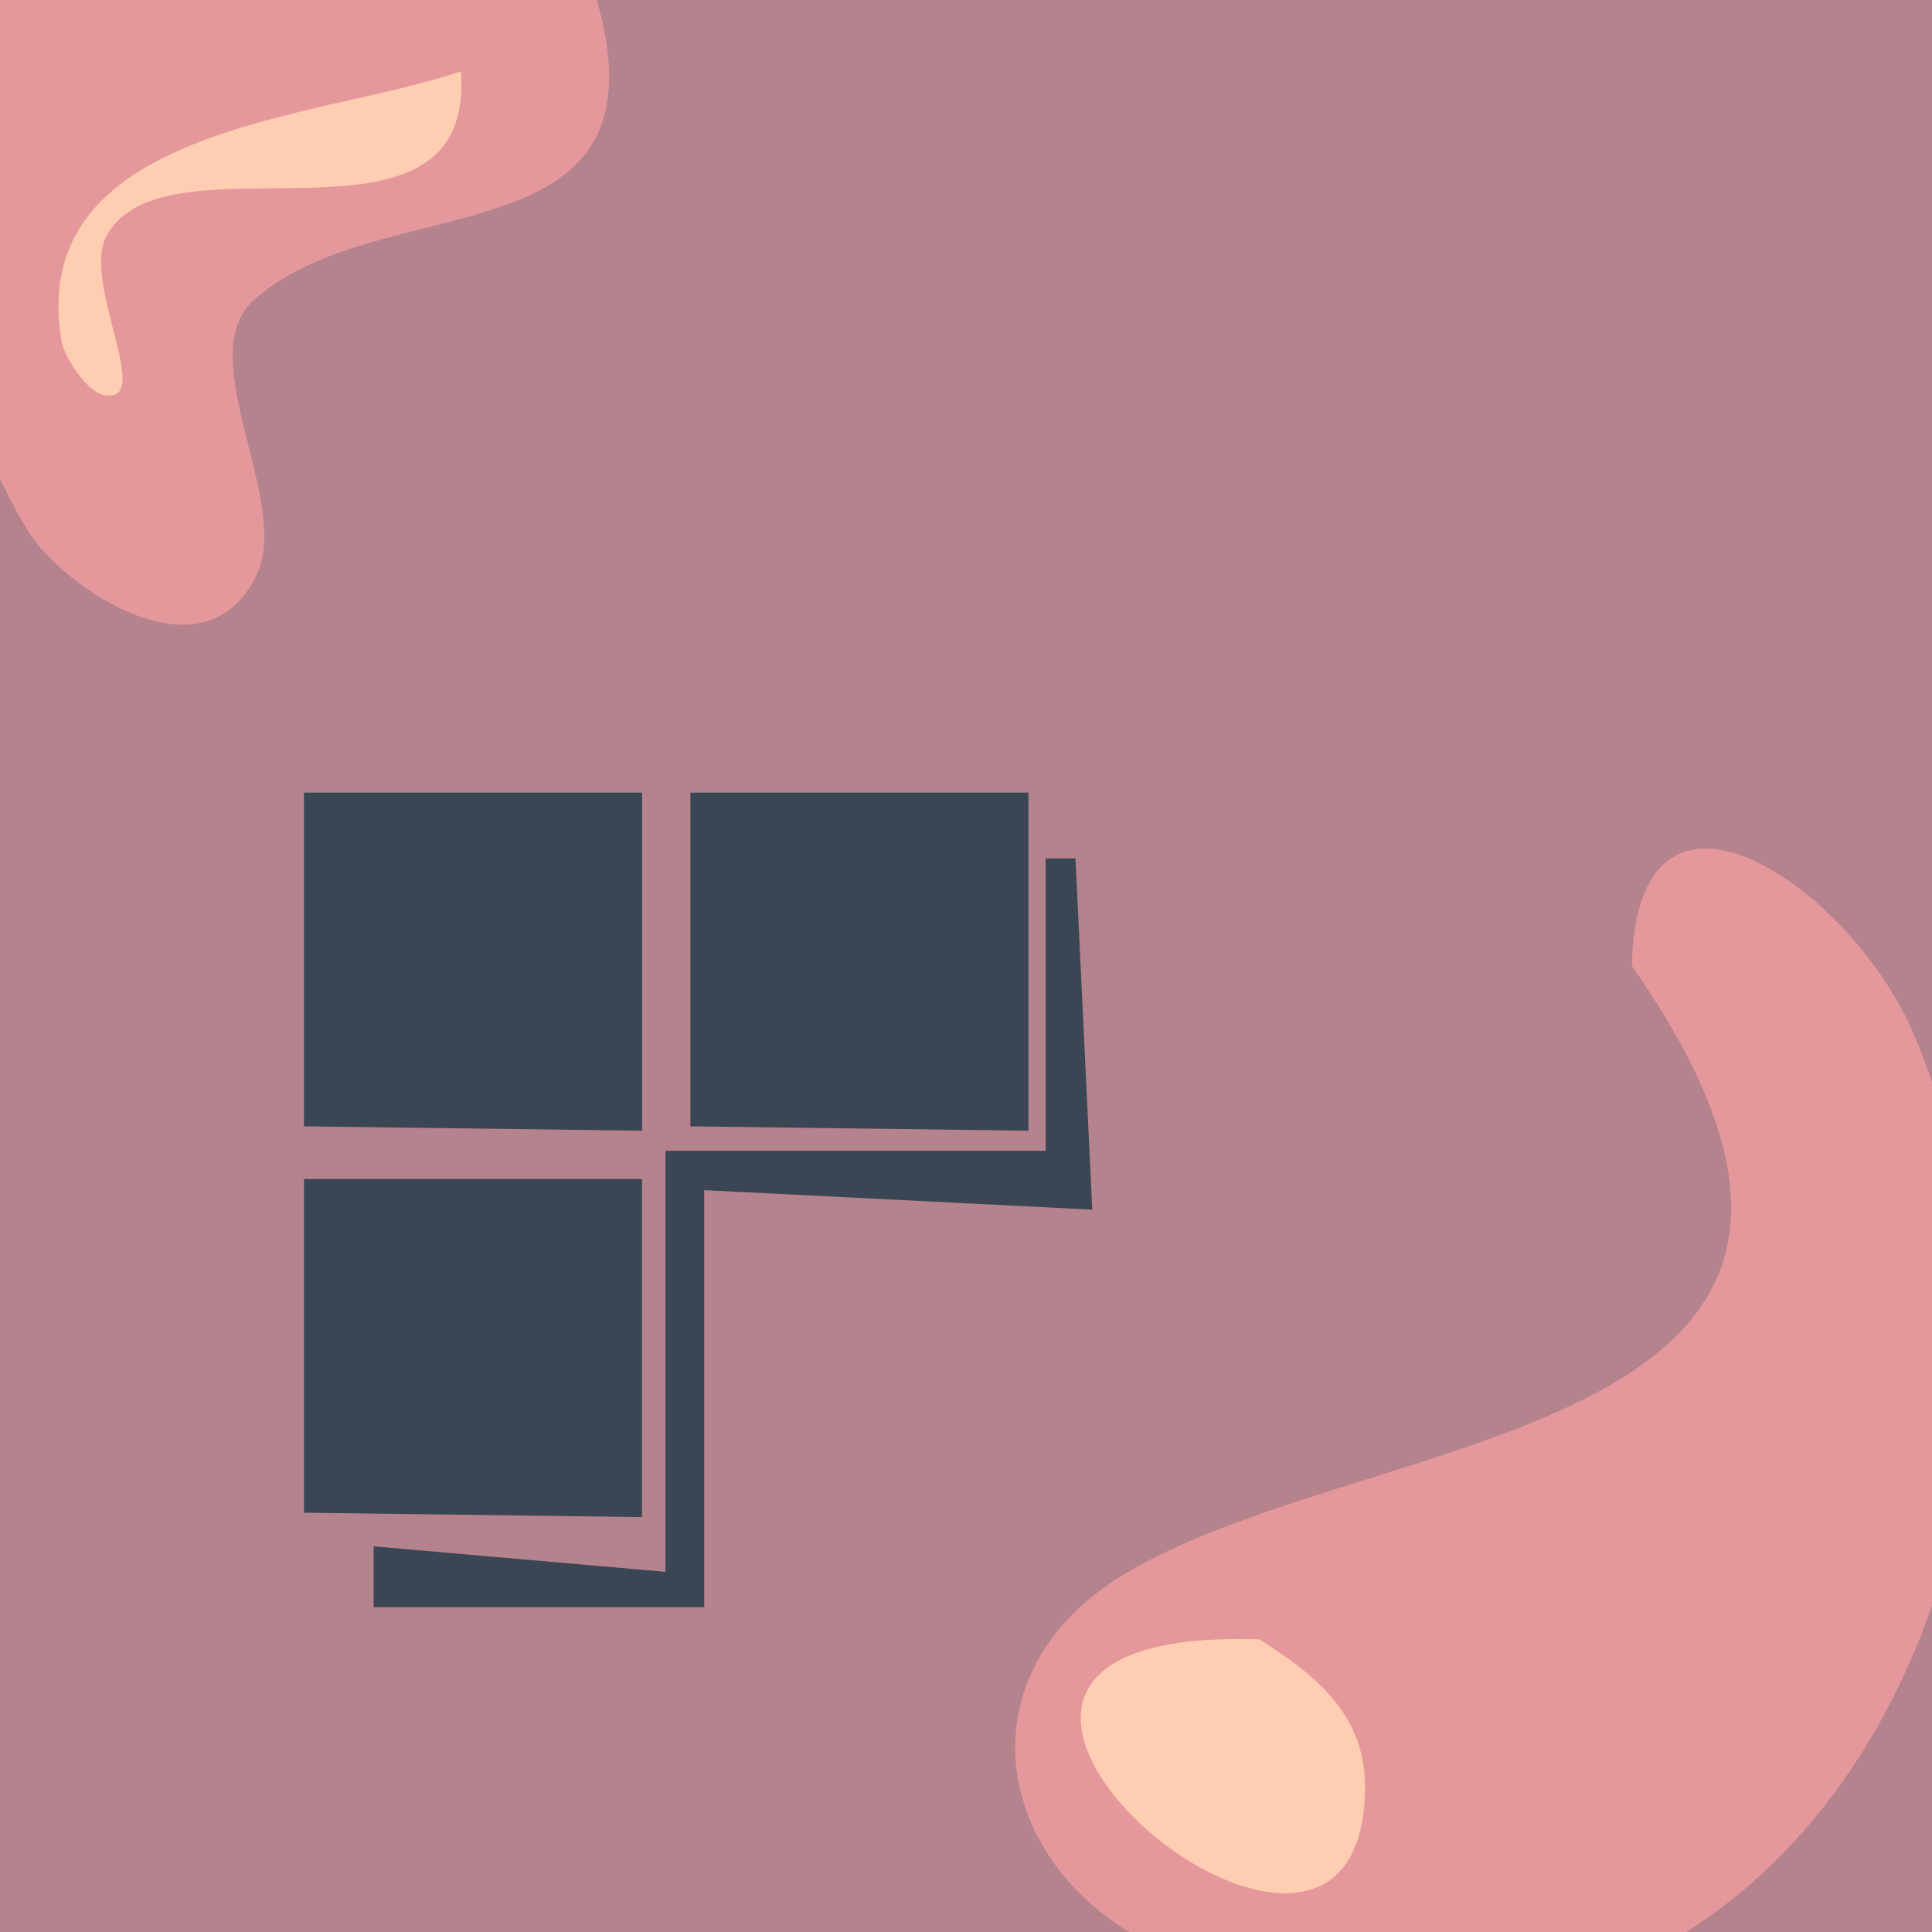 <?xml version="1.0" encoding="UTF-8" standalone="no"?>
<!-- Created with Inkscape (http://www.inkscape.org/) -->

<svg
   width="200"
   height="200"
   viewBox="0 0 52.917 52.917"
   version="1.1"
   id="svg1"
   inkscape:export-filename="card1svg.svg"
   inkscape:export-xdpi="96"
   inkscape:export-ydpi="96"
   xmlns:inkscape="http://www.inkscape.org/namespaces/inkscape"
   xmlns:sodipodi="http://sodipodi.sourceforge.net/DTD/sodipodi-0.dtd"
   xmlns="http://www.w3.org/2000/svg"
   xmlns:svg="http://www.w3.org/2000/svg">
  <sodipodi:namedview
     id="namedview1"
     pagecolor="#505050"
     bordercolor="#eeeeee"
     borderopacity="1"
     inkscape:showpageshadow="0"
     inkscape:pageopacity="0"
     inkscape:pagecheckerboard="0"
     inkscape:deskcolor="#505050"
     inkscape:document-units="px" />
  <defs
     id="defs1" />
  <g
     inkscape:label="sketch"
     inkscape:groupmode="layer"
     id="layer1"
     style="fill:#000000;fill-opacity:1">
    <rect
       style="fill:#b5838d;fill-opacity:1;stroke-width:0.347"
       id="rect4"
       width="52.917"
       height="52.917"
       x="0"
       y="-2.7755576e-17" />
    <path
       style="fill:#e5989b;fill-opacity:1;stroke-width:0.265"
       d="M 0.755,14.528 C -1.157,11.278 -2.435,7.129 -1.87,3.274 -0.639,-5.124 14.515,-8.478 16.508,0.635 17.932,7.142 10.342,5.17 6.947,8.225 c -1.697,1.527 1.005,5.484 0.101,7.473 -1.399,3.077 -5.319,0.395 -6.294,-1.17 z"
       id="path4" />
    <path
       style="fill:#e5989b;fill-opacity:1;stroke-width:0.265"
       d="m 44.697,26.455 c 9.111,13.066 -7.032,12.538 -13.884,16.649 -4.739,2.843 -3.528,8.383 1.196,10.364 16.442,6.896 26.182,-11.285 20.427,-25.099 -1.698,-4.075 -7.627,-8.154 -7.739,-1.914 z"
       id="path5" />
    <path
       style="fill:#3a4653;fill-opacity:1;stroke-width:0.265"
       d="m 8.326,41.433 v -9.14 h 9.26 v 9.26 z"
       id="path6" />
    <path
       style="fill:#3a4653;fill-opacity:1;stroke-width:0.265"
       d="m 18.909,30.85 v -9.14 h 9.26 v 9.26 z"
       id="path6-8" />
    <path
       style="fill:#3a4653;fill-opacity:1;stroke-width:0.265"
       d="M 8.326,30.85 V 21.71 H 17.587 V 30.97 Z"
       id="path6-4" />
    <path
       style="fill:#3a4653;fill-opacity:1;stroke-width:0.265"
       d="m 10.234,42.354 v 1.668 h 9.054 V 32.598 l 10.629,0.534 -0.46,-9.621 h -0.816 v 8.009 H 18.227 v 11.532 z"
       id="path7"
       sodipodi:nodetypes="ccccccccccc" />
    <path
       style="fill:#ffcdb2;fill-opacity:1;stroke-width:0.265"
       d="m 34.498,44.903 c -12.506,-0.422 2.889,12.6 2.889,4.022 0,-2.092 -1.563,-3.168 -2.889,-4.022 z"
       id="path8" />
    <path
       style="fill:#ffcdb2;fill-opacity:1;stroke-width:0.265"
       d="M 12.625,1.952 C 13.022,7.448 4.507,3.454 2.911,6.475 2.235,7.755 4.258,11.113 2.841,10.818 2.345,10.714 1.751,9.735 1.687,9.357 0.677,3.443 8.794,3.281 12.625,1.952 Z"
       id="path9" />
  </g>
</svg>
